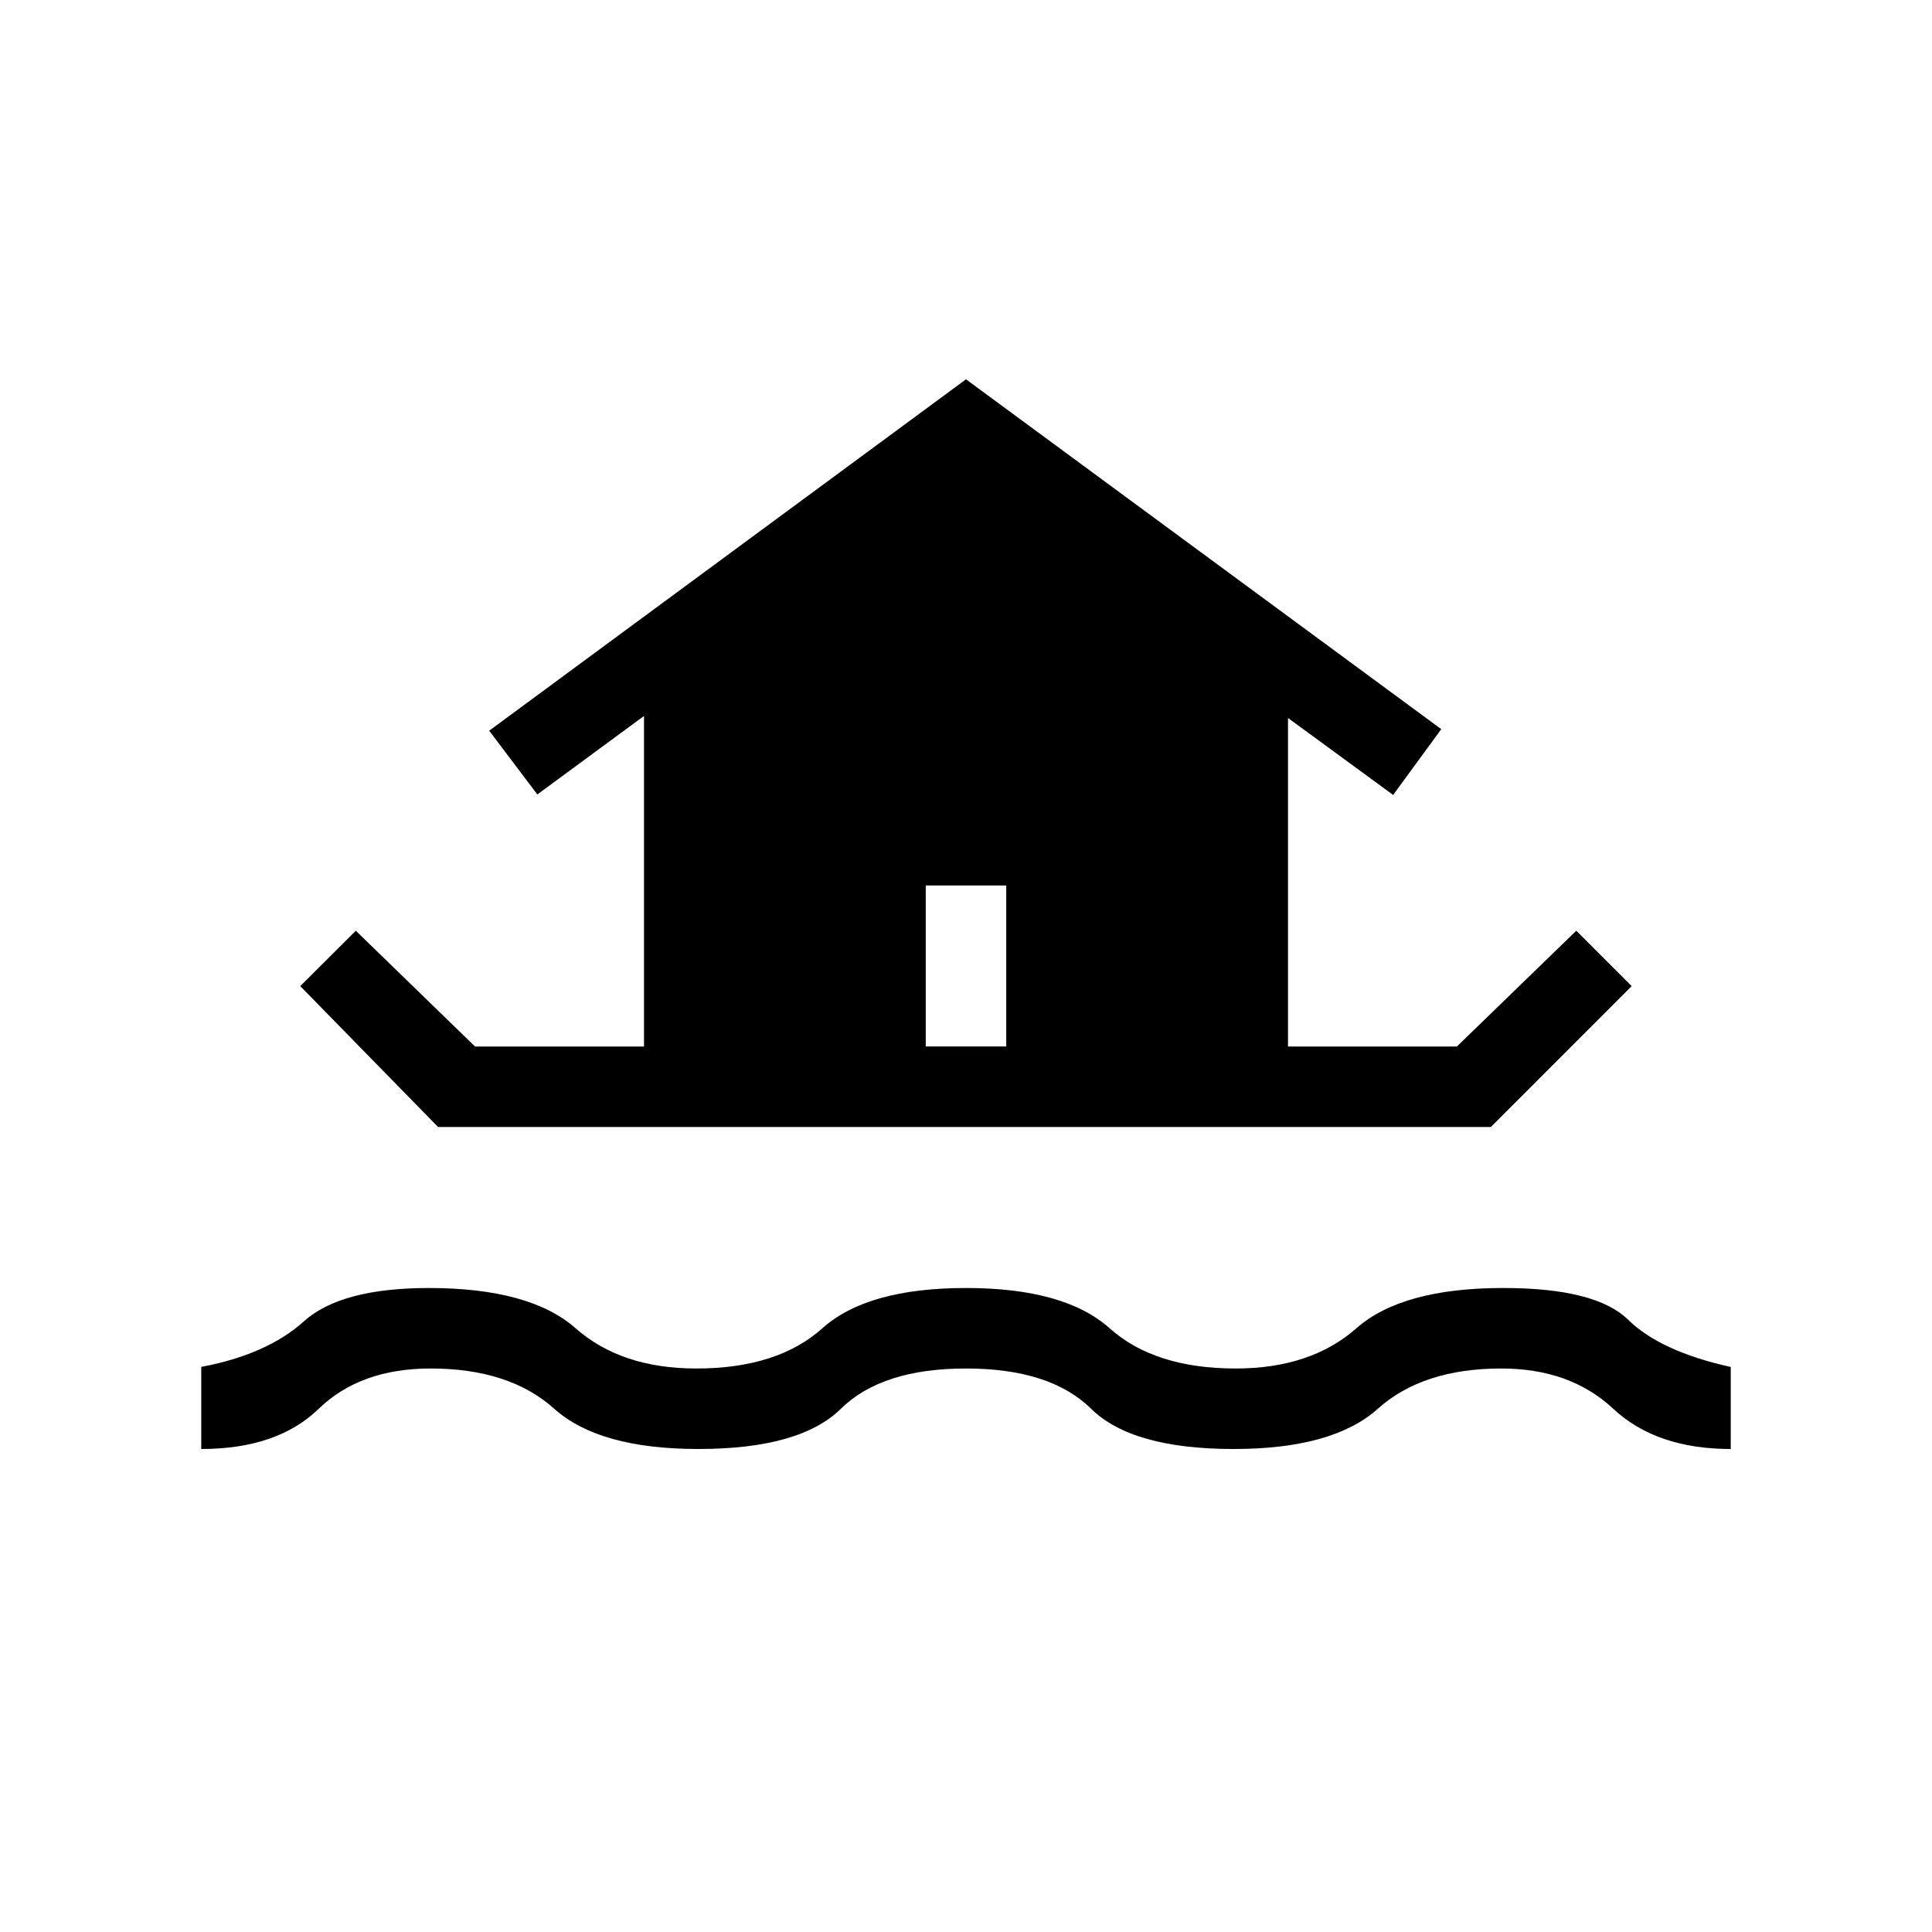<svg xmlns="http://www.w3.org/2000/svg" width="1em" height="1em" viewBox="0 0 24 24"><path fill="currentColor" d="M2.5 18v-1.02q.816-.153 1.275-.566T5.325 16q1.258 0 1.825.5t1.5.5q1.008 0 1.566-.5q.559-.5 1.784-.5t1.784.5t1.566.5q.933 0 1.5-.5t1.825-.5q1.148 0 1.55.394t1.275.587V18q-.925 0-1.46-.5t-1.39-.5q-.977 0-1.534.5q-.558.5-1.791.5q-1.263 0-1.771-.5T12 17t-1.554.5t-1.771.5q-1.233 0-1.79-.5q-.558-.5-1.535-.5q-.875 0-1.39.5q-.516.5-1.46.5m1.23-5.75l.69-.688L5.901 13H8V8.894l-1.325.975l-.598-.792L12 4.712l5.904 4.346l-.598.817L16 8.919V13h2.098l1.483-1.438l.688.688L18.52 14H5.442zm8.77.75v-2h-1v2z"/></svg>
